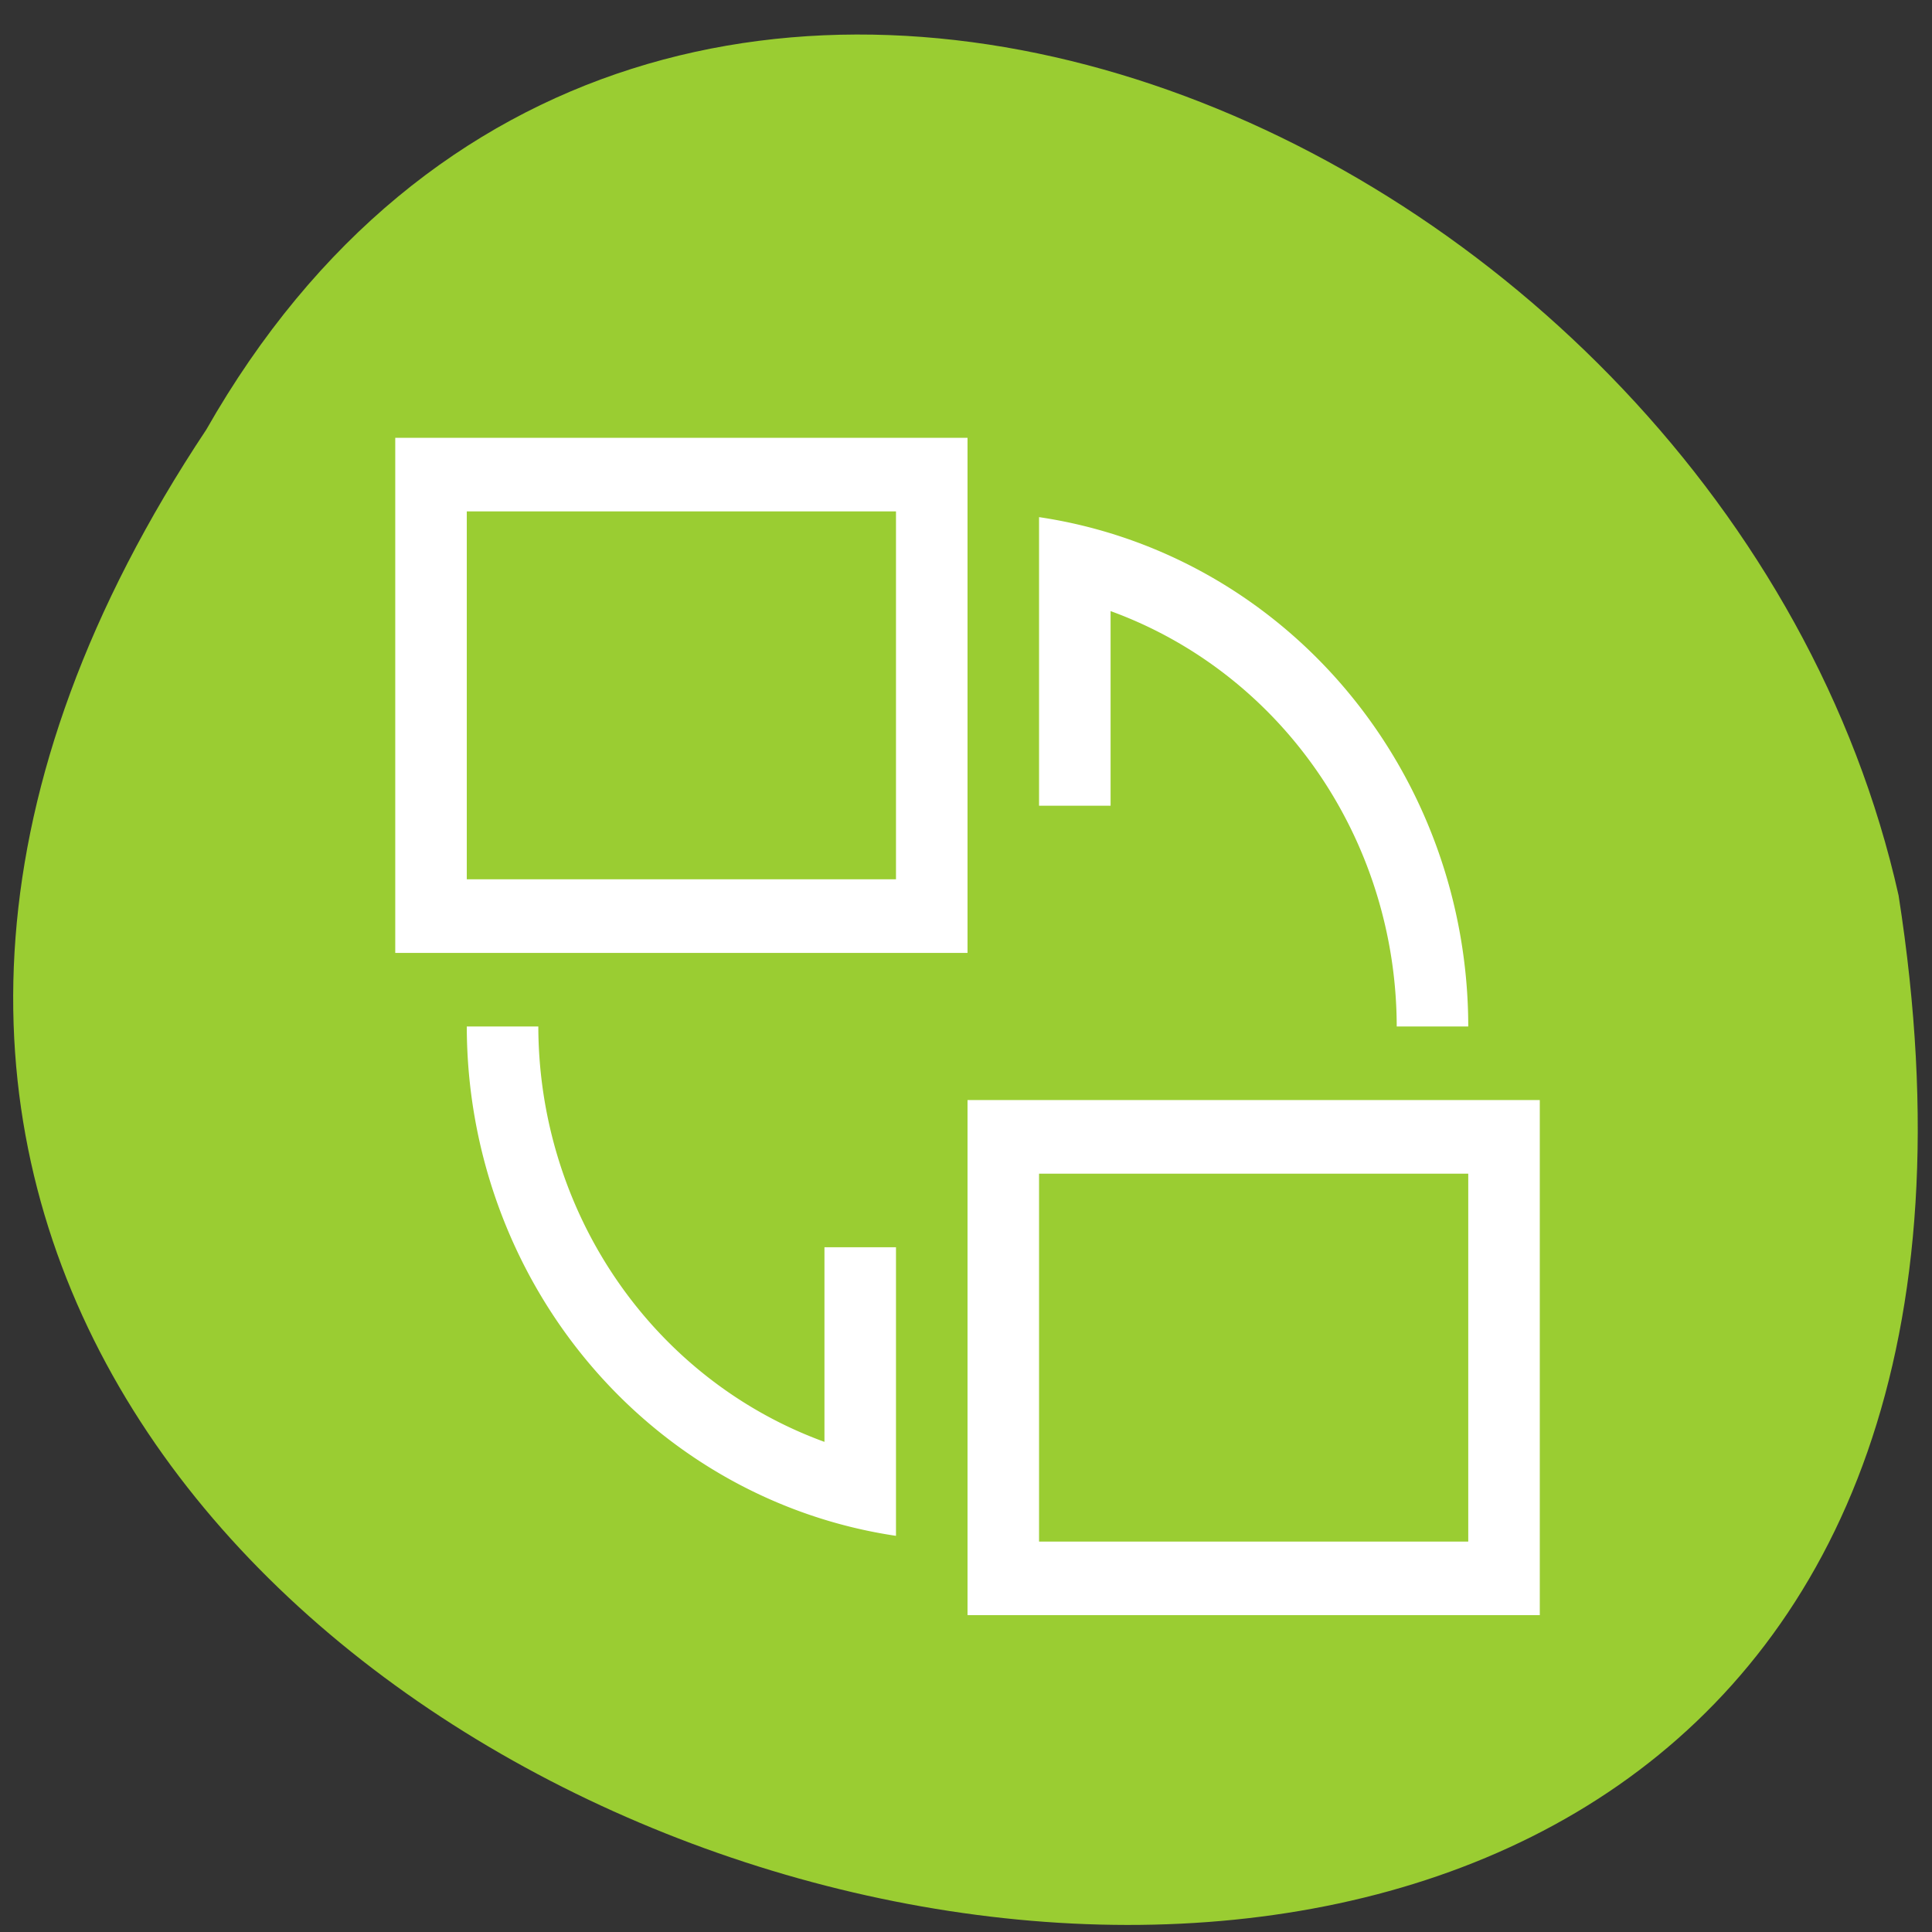 <svg xmlns="http://www.w3.org/2000/svg" viewBox="0 0 256 256"><rect x="0" y="0" width="256" height="256" fill="#333333" stroke="none"/><g transform="matrix(0 0.992 -0.992 0 1046.65 1.244)" style="fill:#dc143c;color:#000"><path d="m 56.14 1027.54 c 192.48 127.94 302.85 -263.69 62.21 -226.05 -102.83 23.02 -165.24 167.37 -62.21 226.05 z" style="fill:#9acd32"/><path d="m 3 1033.36 v 7 h 8 v -7 h -8 z m 1 1 h 6 v 5 h -6 v -5 z m 8 0.078 v 1.012 v 2.91 h 1 v -2.645 a 6 6 0 0 1 4 5.645 h 1 a 7 7 0 0 0 -6 -6.922 z m -8 6.922 a 7 7 0 0 0 6 6.922 v -1.012 v -2.91 h -1 v 2.645 a 6 6 0 0 1 -4 -5.645 h -1 z m 7 1 v 7 h 8 v -7 h -8 z m 1 1 h 6 v 5 h -6 v -5 z" transform="matrix(0 -9.555 9.829 0 -10099.67 1030.96)" style="fill:#fff"/></g></svg>